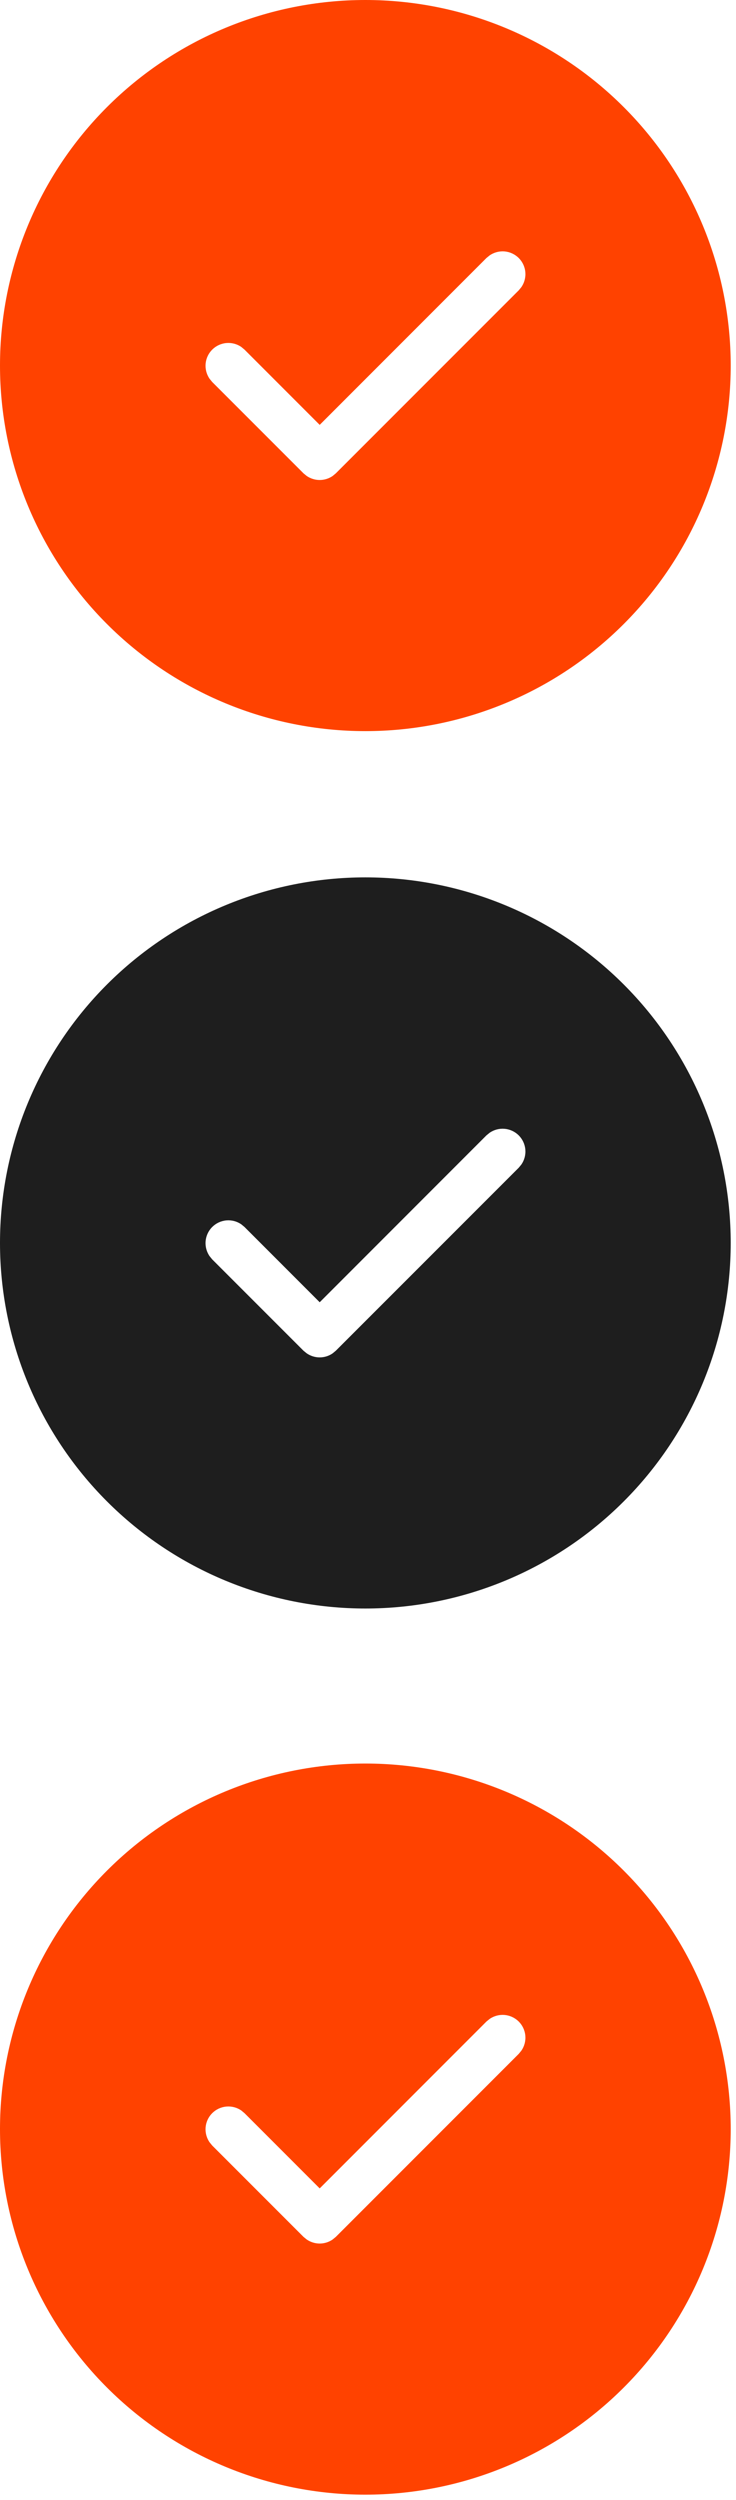 <svg width="38" height="129" viewBox="0 0 38 129" fill="none" xmlns="http://www.w3.org/2000/svg">
<path d="M18.864 0C23.867 0 28.665 1.987 32.202 5.525C35.74 9.063 37.727 13.861 37.727 18.864C37.727 23.867 35.74 28.665 32.202 32.202C28.665 35.74 23.867 37.727 18.864 37.727C13.861 37.727 9.063 35.74 5.525 32.202C1.987 28.665 0 23.867 0 18.864C0 13.861 1.987 9.063 5.525 5.525C9.063 1.987 13.861 0 18.864 0ZM26.782 13.313C26.586 13.119 26.329 12.999 26.055 12.974C25.781 12.95 25.506 13.022 25.28 13.179L25.115 13.313L16.506 21.924L12.624 18.041L12.459 17.904C12.232 17.747 11.958 17.676 11.683 17.701C11.408 17.726 11.151 17.847 10.956 18.042C10.761 18.237 10.641 18.494 10.616 18.769C10.592 19.044 10.664 19.318 10.821 19.545L10.955 19.71L15.671 24.426L15.836 24.561C16.033 24.696 16.267 24.769 16.506 24.769C16.745 24.769 16.979 24.696 17.175 24.561L17.34 24.424L26.782 14.982L26.918 14.817C27.075 14.59 27.148 14.315 27.123 14.04C27.098 13.765 26.977 13.508 26.782 13.313Z" fill="#FF4200"/>
<path d="M18.864 91C23.867 91 28.665 92.987 32.202 96.525C35.74 100.063 37.727 104.861 37.727 109.864C37.727 114.867 35.74 119.665 32.202 123.202C28.665 126.74 23.867 128.727 18.864 128.727C13.861 128.727 9.063 126.74 5.525 123.202C1.987 119.665 0 114.867 0 109.864C0 104.861 1.987 100.063 5.525 96.525C9.063 92.987 13.861 91 18.864 91ZM26.782 104.313C26.586 104.119 26.329 103.999 26.055 103.974C25.781 103.95 25.506 104.022 25.28 104.179L25.115 104.313L16.506 112.924L12.624 109.041L12.459 108.904C12.232 108.747 11.958 108.676 11.683 108.701C11.408 108.726 11.151 108.847 10.956 109.042C10.761 109.237 10.641 109.494 10.616 109.769C10.592 110.044 10.664 110.318 10.821 110.545L10.955 110.71L15.671 115.426L15.836 115.56C16.033 115.696 16.267 115.769 16.506 115.769C16.745 115.769 16.979 115.696 17.175 115.56L17.34 115.424L26.782 105.982L26.918 105.817C27.075 105.59 27.148 105.315 27.123 105.04C27.098 104.766 26.977 104.508 26.782 104.313Z" fill="#FF4200"/>
<path d="M18.864 45.273C23.867 45.273 28.665 47.261 32.202 50.798C35.74 54.336 37.727 59.134 37.727 64.137C37.727 69.14 35.74 73.938 32.202 77.476C28.665 81.013 23.867 83.001 18.864 83.001C13.861 83.001 9.063 81.013 5.525 77.476C1.987 73.938 0 69.14 0 64.137C0 59.134 1.987 54.336 5.525 50.798C9.063 47.261 13.861 45.273 18.864 45.273ZM26.782 58.586C26.586 58.392 26.329 58.272 26.055 58.248C25.781 58.223 25.506 58.295 25.28 58.452L25.115 58.586L16.506 67.198L12.624 63.314L12.459 63.177C12.232 63.021 11.958 62.949 11.683 62.974C11.408 62.999 11.151 63.12 10.956 63.315C10.761 63.51 10.641 63.768 10.616 64.042C10.592 64.317 10.664 64.592 10.821 64.819L10.955 64.984L15.671 69.7L15.836 69.834C16.033 69.97 16.267 70.043 16.506 70.043C16.745 70.043 16.979 69.97 17.175 69.834L17.34 69.697L26.782 60.256L26.918 60.091C27.075 59.864 27.148 59.589 27.123 59.314C27.098 59.039 26.977 58.782 26.782 58.586Z" fill="#1E1E1E"/>
</svg>
